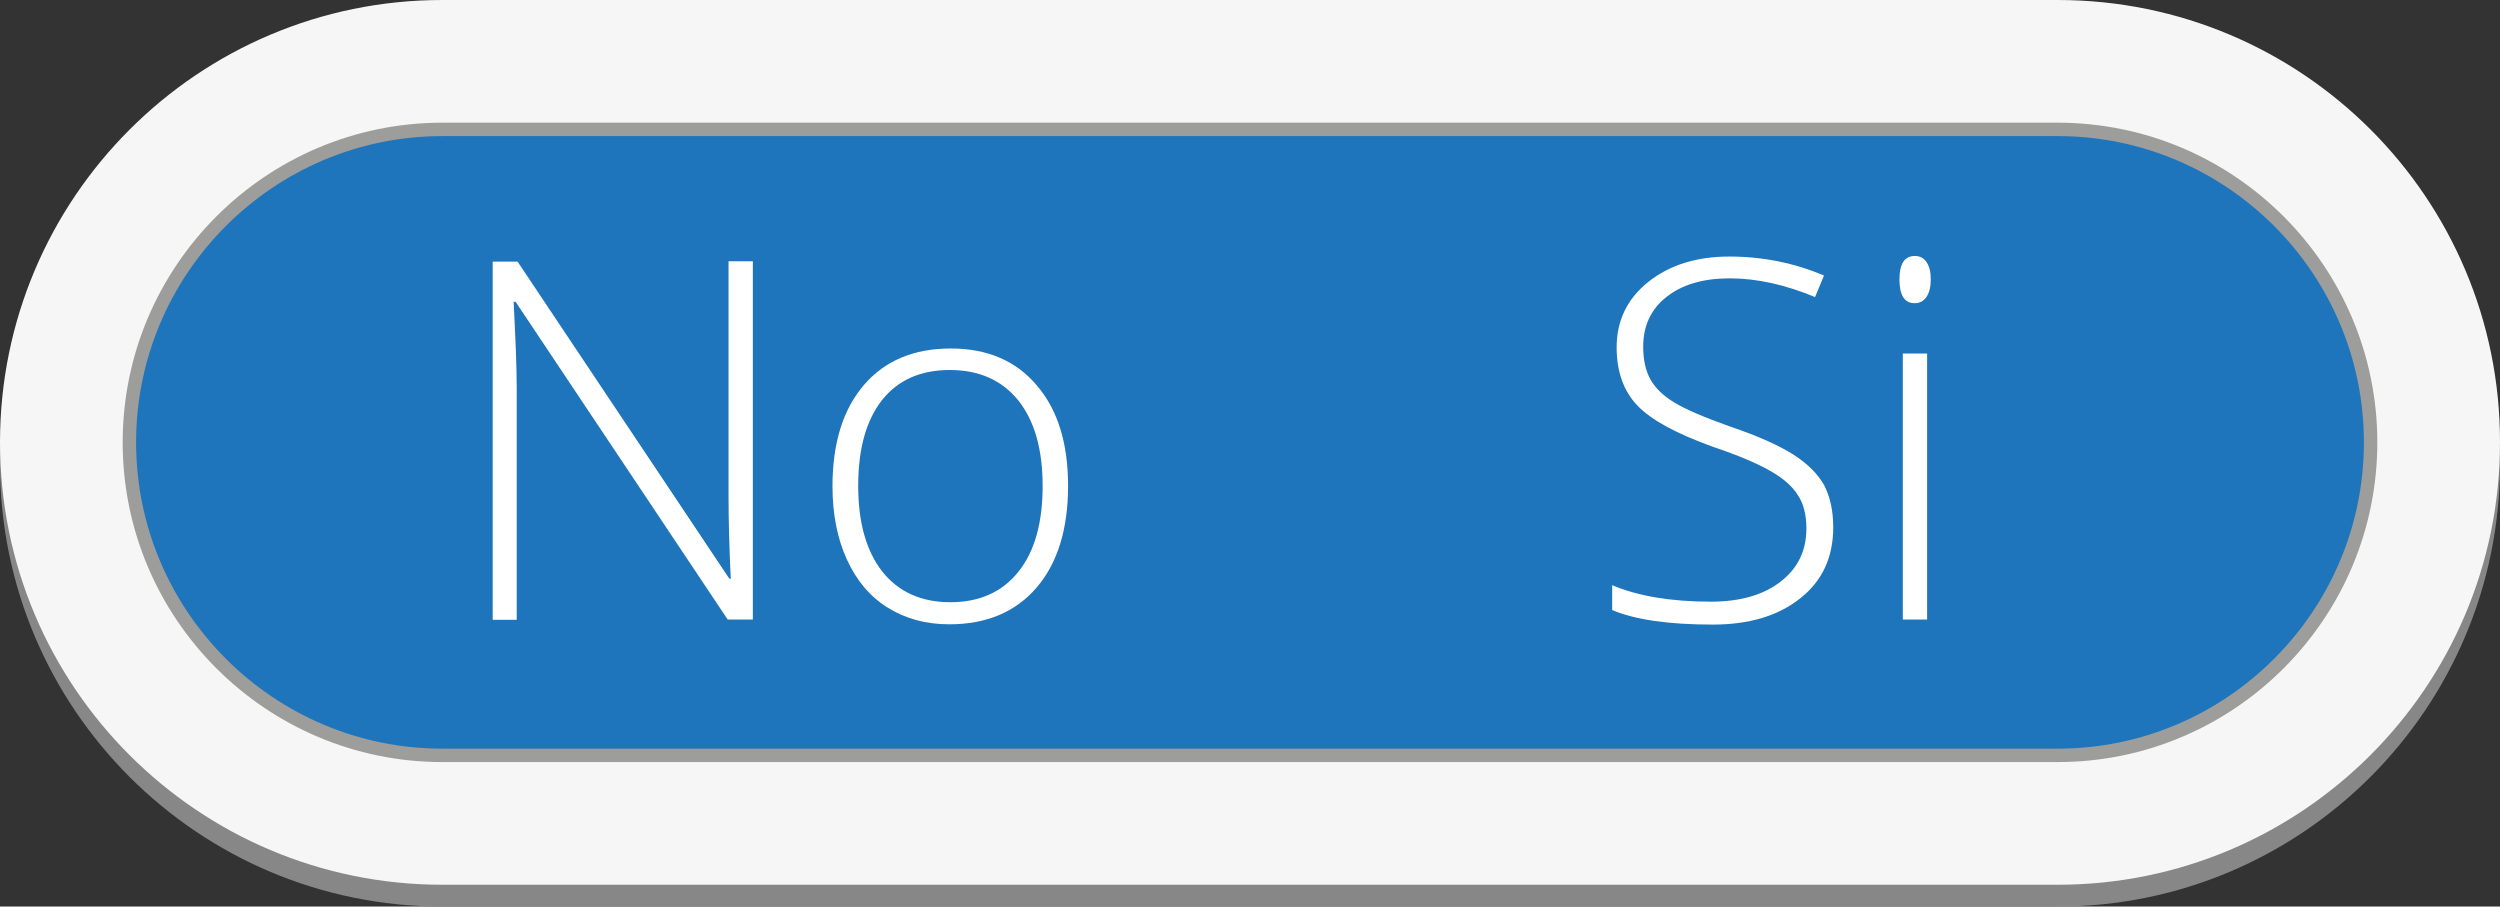 <?xml version="1.0" encoding="utf-8"?>
<!-- Generator: Adobe Illustrator 16.0.0, SVG Export Plug-In . SVG Version: 6.00 Build 0)  -->
<!DOCTYPE svg PUBLIC "-//W3C//DTD SVG 1.1//EN" "http://www.w3.org/Graphics/SVG/1.1/DTD/svg11.dtd">
<svg version="1.1" id="Capa_1" xmlns:x="http://ns.adobe.com/Extensibility/1.0/" xmlns:i="http://ns.adobe.com/AdobeIllustrator/10.0/" xmlns:graph="http://ns.adobe.com/Graphs/1.0/"
	 xmlns="http://www.w3.org/2000/svg" xmlns:xlink="http://www.w3.org/1999/xlink" xmlns:a="http://ns.adobe.com/AdobeSVGViewerExtensions/3.0/"
	 x="0px" y="0px" width="894.6px" height="324.4px" viewBox="26 117.8 894.6 324.4" enable-background="new 26 117.8 894.6 324.4"
	 xml:space="preserve">
<rect x="26" y="117.8" width="894.6" height="324.4" fill="#333333" stroke="none"/>
<g id="base">
	<path id="XMLID_42_" fill="#878787" d="M762.3,125.6c-68.1,0-510,0-578,0C96.9,125.6,26,196.5,26,283.9
		c0,87.4,70.9,158.3,158.3,158.3c68.1,0,510,0,578,0c87.4,0,158.3-70.9,158.3-158.3C920.7,196.5,849.8,125.6,762.3,125.6z"/>
	<path id="XMLID_82_" fill="#F6F6F6" d="M762.3,117.8c-68.1,0-510,0-578,0C96.9,117.8,26,188.7,26,276.1
		c0,87.4,70.9,158.3,158.3,158.3c68.1,0,510,0,578,0c87.4,0,158.3-70.9,158.3-158.3C920.7,188.7,849.8,117.8,762.3,117.8z"/>
	<path id="XMLID_81_" fill="#9D9D9C" d="M184.3,390.5c-63.1,0-114.4-51.3-114.4-114.4c0-63.1,51.3-114.4,114.4-114.4h578
		c63.1,0,114.4,51.3,114.4,114.4c0,63.1-51.3,114.4-114.4,114.4H184.3z"/>
	<path id="XMLID_80_" fill="#1E75BB" d="M184.3,385.7c-60.4,0-109.6-49.2-109.6-109.6c0-60.4,49.2-109.6,109.6-109.6h578
		c60.4,0,109.6,49.2,109.6,109.6c0,60.4-49.2,109.6-109.6,109.6H184.3z"/>
	<g id="XMLID_5_" enable-background="new    ">
		<path fill="#FFFFFF" d="M682,306.5c0,10.7-3.9,19.2-11.8,25.4c-7.9,6.3-18.3,9.4-31.3,9.4c-15.7,0-27.7-1.7-36-5.2v-8.9
			c9.2,3.9,21,5.9,35.3,5.9c10.5,0,18.9-2.4,25-7.2c6.2-4.8,9.2-11.1,9.2-19c0-4.8-1-8.9-3.1-12c-2-3.2-5.4-6.1-10-8.7
			c-4.6-2.6-11.4-5.5-20.3-8.5c-13-4.7-22-9.5-27-14.7s-7.5-12.2-7.5-20.9c0-9.6,3.8-17.4,11.3-23.4s17.2-9.1,29-9.1
			c12,0,23.3,2.3,33.9,6.8l-3.2,7.7c-10.6-4.4-20.8-6.7-30.5-6.7c-9.5,0-17,2.2-22.6,6.6c-5.6,4.4-8.4,10.3-8.4,17.9
			c0,4.7,0.9,8.6,2.6,11.7c1.7,3,4.5,5.8,8.5,8.2c3.9,2.4,10.6,5.3,20.2,8.7c10,3.4,17.5,6.8,22.5,10s8.7,6.9,11,11
			C680.9,295.6,682,300.6,682,306.5z"/>
		<path fill="#FFFFFF" d="M705.7,217.8c0-5.6,1.8-8.4,5.5-8.4c1.8,0,3.2,0.7,4.2,2.2s1.5,3.5,1.5,6.2c0,2.6-0.5,4.7-1.5,6.2
			s-2.4,2.3-4.2,2.3C707.5,226.3,705.7,223.5,705.7,217.8z M715.6,339.5h-8.7v-95.2h8.7V339.5z"/>
	</g>
	<g id="XMLID_43_" enable-background="new    ">
		<path fill="#FFFFFF" d="M295.4,339.5h-9l-75.9-113.7h-0.7c0.7,13.6,1.1,23.8,1.1,30.7v83.1h-8.6V211.4h8.9L287,324.9h0.5
			c-0.5-10.5-0.8-20.5-0.8-30v-83.6h8.7V339.5L295.4,339.5z"/>
		<path fill="#FFFFFF" d="M408.2,291.7c0,15.5-3.8,27.7-11.3,36.4c-7.5,8.7-17.9,13.1-31.2,13.1c-8.4,0-15.7-2-22.1-6
			s-11.2-9.8-14.6-17.3s-5.1-16.2-5.1-26.1c0-15.5,3.8-27.6,11.3-36.3s17.9-13,31-13c13.1,0,23.4,4.4,30.8,13.2
			C404.5,264.4,408.2,276.4,408.2,291.7z M333.1,291.7c0,13.1,2.9,23.3,8.6,30.6c5.8,7.3,13.9,11,24.4,11s18.6-3.7,24.4-11
			s8.6-17.5,8.6-30.6c0-13.1-2.9-23.3-8.7-30.6c-5.8-7.2-14-10.9-24.5-10.9s-18.6,3.6-24.3,10.8
			C335.9,268.3,333.1,278.5,333.1,291.7z"/>
	</g>
</g>
</svg>

